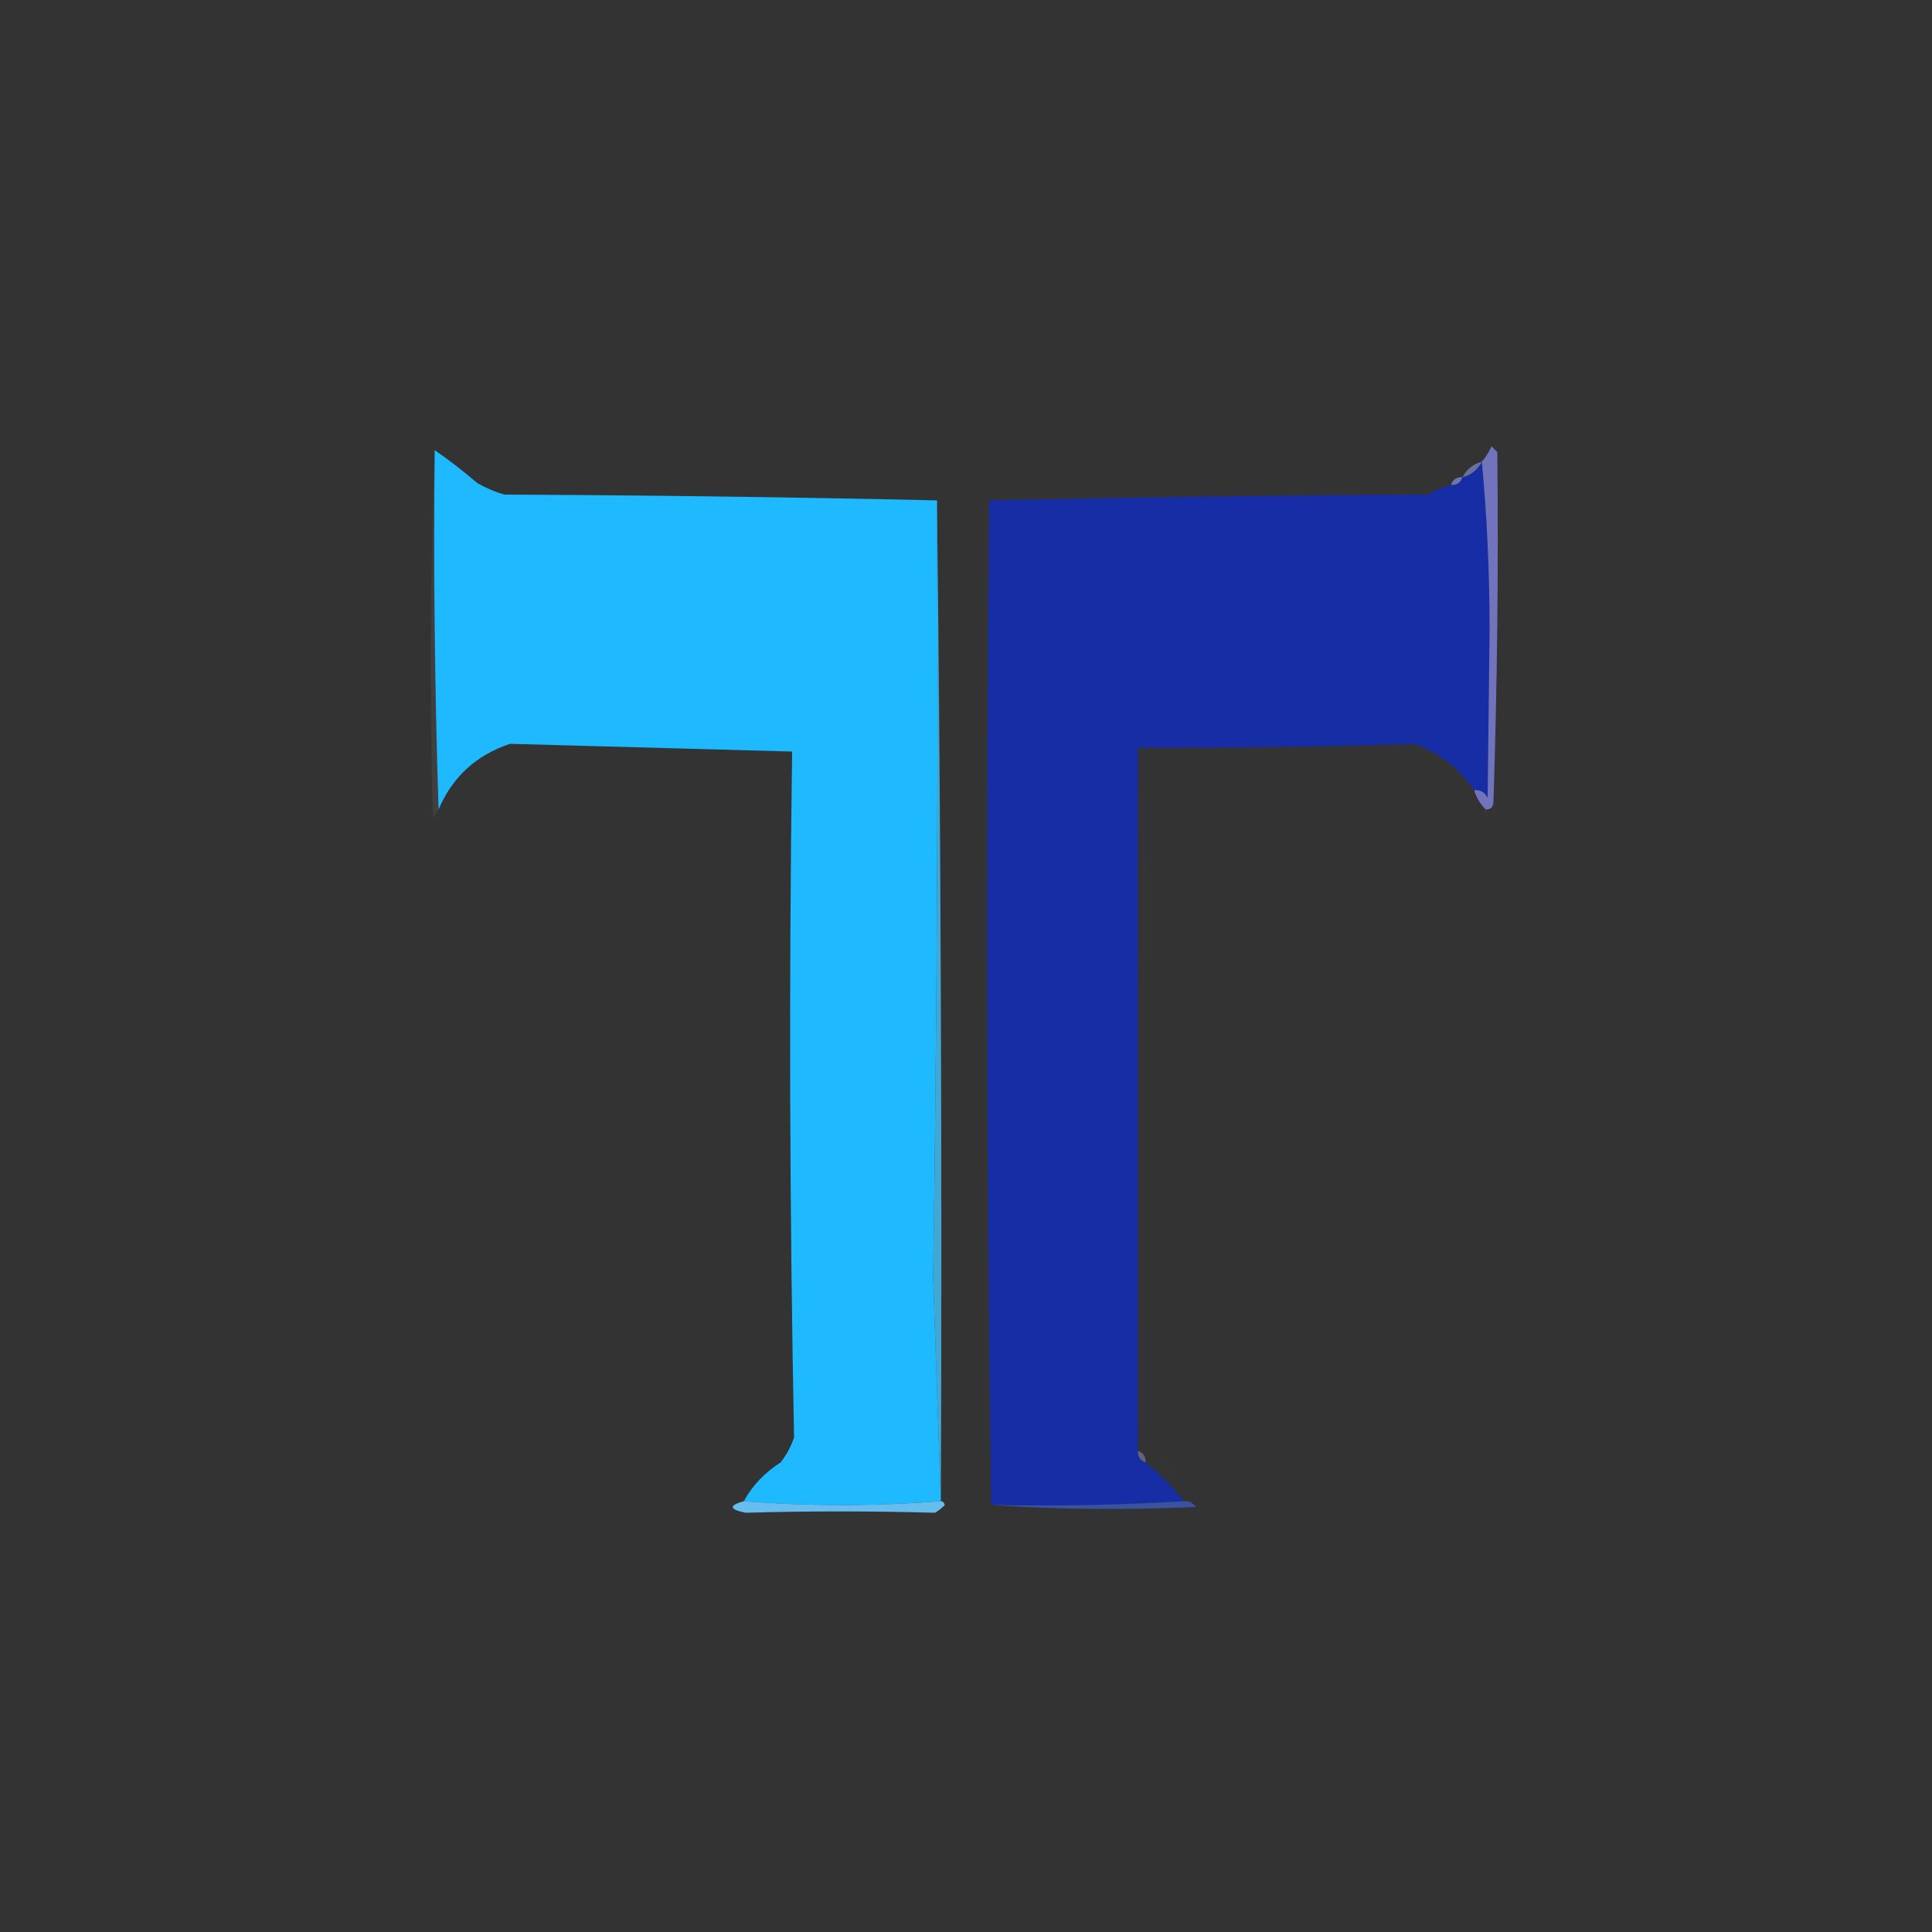 <?xml version="1.0" encoding="UTF-8"?>
<!DOCTYPE svg PUBLIC "-//W3C//DTD SVG 1.1//EN" "http://www.w3.org/Graphics/SVG/1.1/DTD/svg11.dtd">
<svg xmlns="http://www.w3.org/2000/svg" version="1.1" width="500px" height="500px" style="shape-rendering:geometricPrecision; text-rendering:geometricPrecision; image-rendering:optimizeQuality; fill-rule:evenodd; clip-rule:evenodd" xmlns:xlink="http://www.w3.org/1999/xlink">
<rect width="100%" height="100%" fill="#333333" stroke="none"/>
<g><path style="opacity:0.064" fill="#f0f6fe" d="M 112.5,116.5 C 112.169,147.671 112.502,178.671 113.5,209.5C 113.217,210.289 112.717,210.956 112,211.5C 111.169,179.664 111.336,147.997 112.5,116.5 Z"/></g>
<g><path style="opacity:1" fill="#1eb9ff" d="M 112.5,116.5 C 116.291,119.118 119.957,121.951 123.5,125C 125.717,126.275 128.051,127.275 130.5,128C 168.002,128.167 205.336,128.667 242.5,129.5C 242.827,196.523 242.493,263.523 241.5,330.5C 242.143,349.98 242.81,369.313 243.5,388.5C 226.5,389.833 209.5,389.833 192.5,388.5C 194.787,384.378 197.954,381.045 202,378.5C 203.544,376.532 204.711,374.365 205.5,372C 204.343,312.85 204.176,253.683 205,194.5C 180.709,193.824 156.375,193.157 132,192.5C 123.229,195.418 117.062,201.085 113.5,209.5C 112.502,178.671 112.169,147.671 112.5,116.5 Z"/></g>
<g><path style="opacity:1" fill="#172da5" d="M 383.5,119.5 C 384.833,133.651 385.499,148.151 385.5,163C 385.333,177.5 385.167,192 385,206.5C 384.29,205.027 383.124,204.36 381.5,204.5C 377.687,198.866 372.521,194.866 366,192.5C 342.293,193.281 318.46,193.614 294.5,193.5C 294.476,254.248 294.476,314.915 294.5,375.5C 294.427,377.027 295.094,378.027 296.5,378.5C 300.167,381.5 303.5,384.833 306.5,388.5C 290.008,389.497 273.342,389.83 256.5,389.5C 255.334,303.001 255.168,216.334 256,129.5C 293.762,128.67 331.595,128.17 369.5,128C 371.407,126.878 373.407,126.045 375.5,125.5C 377.027,125.573 378.027,124.906 378.5,123.5C 380.749,122.92 382.415,121.587 383.5,119.5 Z"/></g>
<g><path style="opacity:0.647" fill="#8895d0" d="M 383.5,119.5 C 382.415,121.587 380.749,122.92 378.5,123.5C 379.585,121.413 381.251,120.08 383.5,119.5 Z"/></g>
<g><path style="opacity:0.82" fill="#7685c7" d="M 378.5,123.5 C 378.027,124.906 377.027,125.573 375.5,125.5C 375.973,124.094 376.973,123.427 378.5,123.5 Z"/></g>
<g><path style="opacity:0.983" fill="#7274bf" d="M 386.5,207.5 C 386.5,208.833 385.833,209.5 384.5,209.5C 383.11,208.101 382.11,206.434 381.5,204.5C 383.124,204.36 384.29,205.027 385,206.5C 385.167,192 385.333,177.5 385.5,163C 385.499,148.151 384.833,133.651 383.5,119.5C 384.504,118.317 385.338,116.984 386,115.5C 386.5,116 387,116.5 387.5,117C 387.825,147.032 387.492,177.199 386.5,207.5 Z"/></g>
<g><path style="opacity:0.012" fill="#d6daed" d="M 386.5,207.5 C 387.598,208.601 387.765,209.934 387,211.5C 386.005,210.934 385.172,210.267 384.5,209.5C 385.833,209.5 386.5,208.833 386.5,207.5 Z"/></g>
<g><path style="opacity:0.012" fill="#ebeef9" d="M 295.5,208.5 C 296.661,223.995 296.828,239.661 296,255.5C 295.5,239.837 295.333,224.17 295.5,208.5 Z"/></g>
<g><path style="opacity:0.791" fill="#44c5ff" d="M 242.5,129.5 C 243.499,215.665 243.833,301.998 243.5,388.5C 242.81,369.313 242.143,349.98 241.5,330.5C 242.493,263.523 242.827,196.523 242.5,129.5 Z"/></g>
<g><path style="opacity:0.004" fill="#f2f3fc" d="M 295.5,367.5 C 296.833,368.167 296.833,368.167 295.5,367.5 Z"/></g>
<g><path style="opacity:0.024" fill="#eceef9" d="M 299.5,377.5 C 298.833,376.167 298.833,376.167 299.5,377.5 Z"/></g>
<g><path style="opacity:0.4" fill="#a2abda" d="M 294.5,375.5 C 295.906,375.973 296.573,376.973 296.5,378.5C 295.094,378.027 294.427,377.027 294.5,375.5 Z"/></g>
<g><path style="opacity:0.016" fill="#eff0fc" d="M 299.5,377.5 C 300.167,377.5 300.5,377.833 300.5,378.5C 300.167,378.167 299.833,377.833 299.5,377.5 Z"/></g>
<g><path style="opacity:0.02" fill="#eeeffa" d="M 300.5,378.5 C 301.167,378.5 301.5,378.833 301.5,379.5C 301.167,379.167 300.833,378.833 300.5,378.5 Z"/></g>
<g><path style="opacity:0.035" fill="#ebecf7" d="M 301.5,379.5 C 302.167,379.5 302.5,379.833 302.5,380.5C 302.167,380.167 301.833,379.833 301.5,379.5 Z"/></g>
<g><path style="opacity:0.016" fill="#eef0fa" d="M 302.5,380.5 C 303.167,380.5 303.5,380.833 303.5,381.5C 303.167,381.167 302.833,380.833 302.5,380.5 Z"/></g>
<g><path style="opacity:0.008" fill="#f2f4fa" d="M 303.5,381.5 C 304.167,381.5 304.5,381.833 304.5,382.5C 304.167,382.167 303.833,381.833 303.5,381.5 Z"/></g>
<g><path style="opacity:0.004" fill="#f1f3fb" d="M 304.5,382.5 C 305.833,383.167 305.833,383.167 304.5,382.5 Z"/></g>
<g><path style="opacity:0.086" fill="#d5f0fc" d="M 189.5,385.5 C 190.833,386.167 190.833,386.167 189.5,385.5 Z"/></g>
<g><path style="opacity:0.016" fill="#f1f2fa" d="M 308.5,385.5 C 309.833,386.167 309.833,386.167 308.5,385.5 Z"/></g>
<g><path style="opacity:0.916" fill="#6ccaff" d="M 192.5,388.5 C 209.5,389.833 226.5,389.833 243.5,388.5C 244.043,388.56 244.376,388.893 244.5,389.5C 243.758,390.287 242.925,390.953 242,391.5C 225.103,391.039 208.77,391.039 193,391.5C 188.676,390.642 188.509,389.642 192.5,388.5 Z"/></g>
<g><path style="opacity:0.857" fill="#3b59b2" d="M 306.5,388.5 C 307.756,388.461 308.756,388.961 309.5,390C 291.662,390.829 273.995,390.662 256.5,389.5C 273.342,389.83 290.008,389.497 306.5,388.5 Z"/></g>
</svg>
